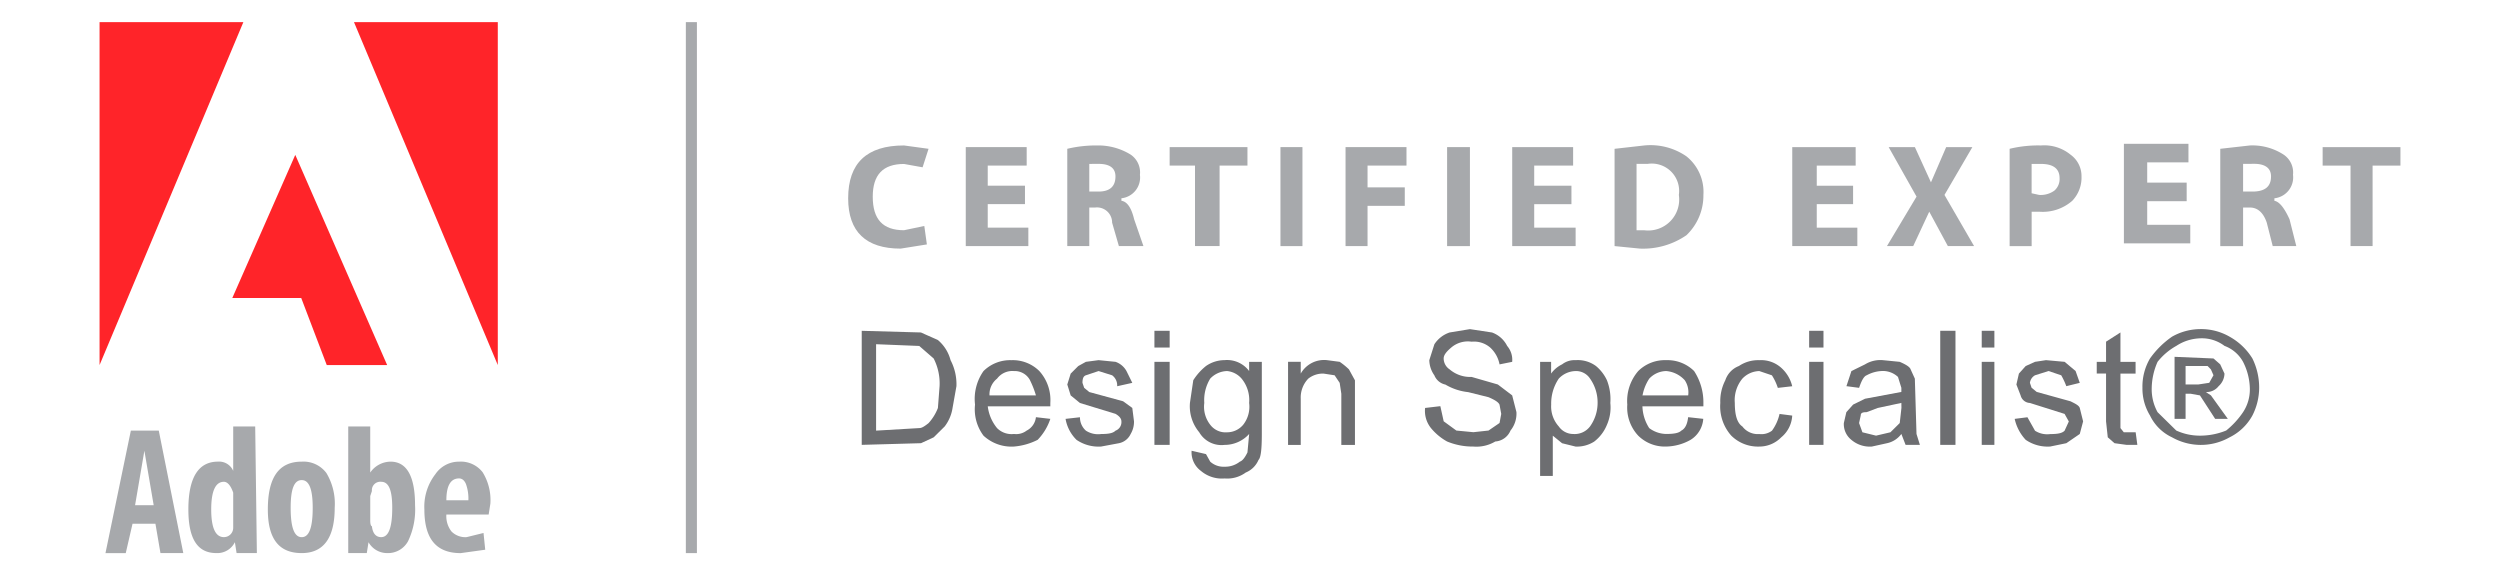 <svg id="Adobe_Logo" data-name="Adobe Logo" xmlns="http://www.w3.org/2000/svg" xmlns:xlink="http://www.w3.org/1999/xlink" width="165.154" height="38" viewBox="0 0 165.154 38">
  <defs>
    <clipPath id="clip-path">
      <path id="Clip_11" data-name="Clip 11" d="M0,0H5.14V6.536H0Z" fill="none"/>
    </clipPath>
    <clipPath id="clip-path-2">
      <path id="Clip_24" data-name="Clip 24" d="M0,35.077H152V0H0Z" fill="none"/>
    </clipPath>
  </defs>
  <g id="Group_57" data-name="Group 57" transform="translate(6.577 1.462)">
    <path id="Fill_1" data-name="Fill 1" d="M0,0V22.654L9.5,0Z" fill="#ff2429"/>
    <path id="Fill_2" data-name="Fill 2" d="M0,0,9.5,22.654V0Z" transform="translate(16.808)" fill="#ff2429"/>
    <path id="Fill_3" data-name="Fill 3" d="M4.554,9.456,6.24,13.885h3.99L4.16,0,0,9.456Z" transform="translate(8.769 8.769)" fill="#ff2429"/>
    <path id="Fill_4" data-name="Fill 4" d="M0,35.077H.731V0H0Z" transform="translate(38.731)" fill="#a7a9ac"/>
    <path id="Fill_5" data-name="Fill 5" d="M1.54,2.564V1.226H4.265V0H0V6.577H4.385V5.351H1.54V3.791H4.147V2.564Z" transform="translate(133.731 8.038)" fill="#a7a9ac"/>
    <g id="Group_56" data-name="Group 56">
      <path id="Fill_6" data-name="Fill 6" d="M1.453,6.649H0V.221A8.036,8.036,0,0,1,2.068,0,2.744,2.744,0,0,1,4.026.61a1.742,1.742,0,0,1,.723,1.438,2.216,2.216,0,0,1-.612,1.609,2.96,2.96,0,0,1-2.182.72h-.5V6.648Zm0-5.429V3.158l.5.11a1.545,1.545,0,0,0,1-.282A1.011,1.011,0,0,0,3.3,2.162c0-.625-.413-.942-1.228-.942Z" transform="translate(126.182 8.147)" fill="#a7a9ac"/>
      <path id="Fill_8" data-name="Fill 8" d="M1.508,6.649H0V.221L1.957,0A3.792,3.792,0,0,1,4.189.608a1.419,1.419,0,0,1,.617,1.33,1.39,1.39,0,0,1-1.23,1.553v.166c.32.053.649.451,1,1.219l.447,1.772H3.466L3.072,5.1c-.219-.653-.6-1-1.115-1H1.508V6.649Zm0-5.431V3.046h.616c.828,0,1.23-.325,1.23-1,0-.545-.386-.833-1.117-.833Z" transform="translate(140.097 8.147)" fill="#a7a9ac"/>
      <g id="Group_12" data-name="Group 12" transform="translate(146.86 8.257)">
        <path id="Clip_11-2" data-name="Clip 11" d="M0,0H5.14V6.536H0Z" transform="translate(0)" fill="none"/>
        <g id="Group_12-2" data-name="Group 12" transform="translate(0)" clip-path="url(#clip-path)">
          <path id="Fill_10" data-name="Fill 10" d="M3.3,1.219H5.141V0H0V1.219H1.843V6.536H3.3Z" fill="#a7a9ac"/>
        </g>
      </g>
      <path id="Fill_13" data-name="Fill 13" d="M4.024,0H0V6.539H4.134V5.32H1.451V3.766h2.46V2.549H1.451V1.22H4.024Z" transform="translate(57.223 8.256)" fill="#a7a9ac"/>
      <path id="Fill_15" data-name="Fill 15" d="M5.311.221,3.69,0Q0,0,0,3.491C0,5.706,1.177,6.815,3.466,6.815L5.2,6.538,5.03,5.319,3.69,5.6c-1.4,0-2.066-.72-2.066-2.215,0-1.443.67-2.162,2.066-2.162l1.227.221Z" transform="translate(49.454 8.147)" fill="#a7a9ac"/>
      <path id="Fill_17" data-name="Fill 17" d="M1.454,6.647H0V.221A8.174,8.174,0,0,1,1.955,0,4.074,4.074,0,0,1,4.192.608,1.418,1.418,0,0,1,4.8,1.938,1.382,1.382,0,0,1,3.577,3.489v.166c.377.054.66.464.839,1.219L5.03,6.646H3.409L2.962,5.1a1,1,0,0,0-1.117-1H1.454V6.647Zm0-5.428V3.046h.612c.741,0,1.117-.336,1.117-1,0-.55-.376-.829-1.117-.829Z" transform="translate(63.929 8.147)" fill="#a7a9ac"/>
      <path id="Fill_19" data-name="Fill 19" d="M0,1.219H1.676V6.536H3.3V1.219H5.141V0H0Z" transform="translate(70.691 8.257)" fill="#a7a9ac"/>
      <path id="Fill_21" data-name="Fill 21" d="M1.453,2.66V1.22H4.026V0H0V6.539H1.453V3.88h2.46V2.66Z" transform="translate(82.312 8.256)" fill="#a7a9ac"/>
      <path id="Clip_24-2" data-name="Clip 24" d="M0,35.077H152V0H0Z" fill="none"/>
      <g id="Mask_Group_1" data-name="Mask Group 1" clip-path="url(#clip-path-2)">
        <path id="Fill_23" data-name="Fill 23" d="M0,6.541H1.453V0H0Z" transform="translate(78.012 8.256)" fill="#a7a9ac"/>
        <path id="Fill_25" data-name="Fill 25" d="M0,6.541H1.508V0H0Z" transform="translate(89.021 8.256)" fill="#a7a9ac"/>
        <path id="Fill_26" data-name="Fill 26" d="M1.453,2.549V1.219H4.024V0H0V6.538H4.189V5.32H1.453V3.769h2.46V2.549Z" transform="translate(93.322 8.257)" fill="#a7a9ac"/>
        <path id="Fill_27" data-name="Fill 27" d="M1.676,6.813,0,6.647V.221L1.955,0A4.176,4.176,0,0,1,4.749.719a3.014,3.014,0,0,1,1.12,2.549,3.625,3.625,0,0,1-1.12,2.66A5.041,5.041,0,0,1,1.676,6.813Zm-.224-5.6V5.6h.5A2.047,2.047,0,0,0,4.247,3.268,1.809,1.809,0,0,0,2.181,1.217Z" transform="translate(100.084 8.148)" fill="#a7a9ac"/>
        <path id="Fill_28" data-name="Fill 28" d="M4.3,6.538V5.319H1.619V3.768h2.4V2.549h-2.4V1.219H4.189V0H0V6.538Z" transform="translate(111.822 8.257)" fill="#a7a9ac"/>
        <path id="Fill_29" data-name="Fill 29" d="M5.643,0H3.913L2.907,2.328,1.845,0H.113L1.955,3.271,0,6.539H1.735L2.794,4.266l1.23,2.273H5.756L3.8,3.16Z" transform="translate(118.078 8.256)" fill="#a7a9ac"/>
        <path id="Fill_30" data-name="Fill 30" d="M1.34,8.091H0L1.676,0H3.521L5.14,8.089H3.632L3.3,6.151H1.787L1.34,8.09ZM2.57,1.328h0l-.615,3.6h1.23l-.615-3.6Z" transform="translate(0.391 26.986)" fill="#a7a9ac"/>
        <path id="Fill_31" data-name="Fill 31" d="M2.4,6.042C.786,6.042,0,5.1,0,3.156A3.5,3.5,0,0,1,.725.83,1.875,1.875,0,0,1,2.289,0a1.821,1.821,0,0,1,1.56.7A3.489,3.489,0,0,1,4.36,2.771l-.113.721H1.453A1.639,1.639,0,0,0,1.79,4.611a1.284,1.284,0,0,0,1,.375l1.117-.275.113,1.106L2.4,6.042ZM2.289,1.107c-.555,0-.836.485-.836,1.442H2.907a2.841,2.841,0,0,0-.16-1.07C2.642,1.232,2.488,1.107,2.289,1.107Z" transform="translate(21.458 29.036)" fill="#a7a9ac"/>
        <path id="Fill_32" data-name="Fill 32" d="M1.227,8.366H0V0H1.453V3.047a1.65,1.65,0,0,1,1.34-.721c1.076,0,1.621.969,1.621,2.881a4.838,4.838,0,0,1-.46,2.37,1.507,1.507,0,0,1-1.384.79,1.412,1.412,0,0,1-1.23-.718l-.114.718Zm.95-4.709a.556.556,0,0,0-.613.609l-.11.333V6.207c0,.284.057.385.11.385.052.472.264.721.613.721.491,0,.73-.635.73-1.94C2.907,4.2,2.675,3.657,2.177,3.657Z" transform="translate(16.428 26.709)" fill="#a7a9ac"/>
        <path id="Fill_33" data-name="Fill 33" d="M4.526,8.366H3.185l-.113-.719a1.291,1.291,0,0,1-1.227.719C.6,8.366,0,7.424,0,5.485c0-2.1.658-3.16,1.955-3.16a1.012,1.012,0,0,1,1.007.611V0H4.415l.11,8.365ZM2.347,3.657c-.556,0-.838.615-.838,1.828s.282,1.828.838,1.828A.616.616,0,0,0,2.962,6.7V4.377C2.805,3.913,2.587,3.657,2.347,3.657Z" transform="translate(5.867 26.709)" fill="#a7a9ac"/>
        <path id="Fill_34" data-name="Fill 34" d="M2.238,6.041C.732,6.041,0,5.1,0,3.16,0,1.034.732,0,2.238,0A1.886,1.886,0,0,1,3.871.756a3.952,3.952,0,0,1,.546,2.293C4.417,5.034,3.684,6.041,2.238,6.041Zm0-4.822c-.5,0-.73.582-.73,1.83,0,1.306.239,1.94.73,1.94s.726-.635.726-1.94C2.964,1.817,2.727,1.219,2.238,1.219Z" transform="translate(11.117 29.035)" fill="#a7a9ac"/>
        <path id="Fill_35" data-name="Fill 35" d="M0,1.106H.836V0H0Z" transform="translate(124.339 20.391)" fill="#6d6e71"/>
        <path id="Fill_36" data-name="Fill 36" d="M0,1.106H.947V0H0Z" transform="translate(112.938 20.391)" fill="#6d6e71"/>
        <path id="Fill_37" data-name="Fill 37" d="M0,1.106H1.007V0H0Z" transform="translate(69.686 20.391)" fill="#6d6e71"/>
        <path id="Fill_38" data-name="Fill 38" d="M3.8,7.65a3.871,3.871,0,0,1-1.843-.5A3.043,3.043,0,0,1,.5,5.709,3.415,3.415,0,0,1,0,3.878,3.667,3.667,0,0,1,.5,1.94,5.9,5.9,0,0,1,1.955.5,3.835,3.835,0,0,1,3.8,0,3.767,3.767,0,0,1,5.756.5,4.12,4.12,0,0,1,7.264,1.94a4.348,4.348,0,0,1,.447,1.938,4.059,4.059,0,0,1-.447,1.83A3.451,3.451,0,0,1,5.756,7.15,3.848,3.848,0,0,1,3.8,7.65ZM3.8.61a3.031,3.031,0,0,0-1.564.5A4.167,4.167,0,0,0,1,2.162,4.437,4.437,0,0,0,.613,3.878,3.137,3.137,0,0,0,1,5.488L2.234,6.7A3.735,3.735,0,0,0,3.8,7.039,4.584,4.584,0,0,0,5.532,6.7,5.534,5.534,0,0,0,6.647,5.488a2.724,2.724,0,0,0,.447-1.609,4.044,4.044,0,0,0-.447-1.716A2.306,2.306,0,0,0,5.422,1.109,2.478,2.478,0,0,0,3.8.61Z" transform="translate(134.956 20.279)" fill="#6d6e71"/>
        <path id="Fill_39" data-name="Fill 39" d="M.728,4.1H0V0L2.571.109,3.017.5l.281.61a1.157,1.157,0,0,1-.389.83,1.01,1.01,0,0,1-.841.387l.336.223L3.52,4.1H2.683L1.677,2.549l-.613-.11H.728V4.1Zm0-3.492V1.827h.838l.725-.11.28-.5L2.4.829,2.181.608Z" transform="translate(137.078 22.11)" fill="#6d6e71"/>
        <path id="Fill_40" data-name="Fill 40" d="M1.566,0,.615.609V1.941H0v.774H.615v3.16L.728,6.926l.447.39.783.108h.724l-.111-.83H1.787l-.221-.277v-3.6h1V1.941h-1Z" transform="translate(131.937 20.501)" fill="#6d6e71"/>
        <path id="Fill_41" data-name="Fill 41" d="M4.3,1.5,4.024.719,3.3.111,2.068,0,1.343.111.728.388l-.449.5-.166.722.279.719a.661.661,0,0,0,.615.5l2.29.722.28.5-.28.611c-.166.166-.445.221-.947.221a1.486,1.486,0,0,1-1.007-.221l-.5-.89L0,3.879A2.954,2.954,0,0,0,.728,5.264a2.564,2.564,0,0,0,1.621.442l1.062-.219L4.3,4.877l.221-.832L4.3,3.158c-.058-.166-.281-.277-.613-.44L1.456,2.1l-.339-.277L1.007,1.5A.664.664,0,0,1,1.343,1L2.236.719,3.075,1a4.9,4.9,0,0,1,.336.719Z" transform="translate(126.516 22.33)" fill="#6d6e71"/>
        <path id="Fill_42" data-name="Fill 42" d="M0,7.537H1.007V0H0Z" transform="translate(121.598 20.39)" fill="#6d6e71"/>
        <path id="Fill_43" data-name="Fill 43" d="M1.842,5.709h0A1.879,1.879,0,0,1,.5,5.267,1.326,1.326,0,0,1,0,4.156l.166-.72.447-.5L1.4,2.549,3.8,2.1V1.828l-.223-.719A1.458,1.458,0,0,0,2.458.721,2.253,2.253,0,0,0,1.509,1c-.169.055-.334.326-.5.829l-.838-.11L.5.721,1.4.279A1.936,1.936,0,0,1,2.571,0L3.688.111c.448.192.678.35.725.5l.278.611L4.8,4.875l.224.721H4.079L3.8,4.875a1.582,1.582,0,0,1-.953.613l-1,.221ZM3.8,2.825,2.234,3.16l-.725.276h0c-.29,0-.393.057-.393.219l-.11.5.221.61.9.222.95-.222.616-.61.112-1Z" transform="translate(115.23 22.33)" fill="#6d6e71"/>
        <path id="Fill_44" data-name="Fill 44" d="M0,5.485H.836V0H0Z" transform="translate(124.339 22.442)" fill="#6d6e71"/>
        <path id="Fill_45" data-name="Fill 45" d="M3.409,1a3.584,3.584,0,0,1,.391.83l.951-.108A2.373,2.373,0,0,0,4.021.5,1.992,1.992,0,0,0,2.573,0,2.262,2.262,0,0,0,1.23.385a1.523,1.523,0,0,0-.9.943A3.011,3.011,0,0,0,0,2.826,2.909,2.909,0,0,0,.726,4.987a2.5,2.5,0,0,0,1.847.72A2.017,2.017,0,0,0,4.021,5.1a1.992,1.992,0,0,0,.73-1.44l-.838-.108a2.977,2.977,0,0,1-.5,1.106,1.156,1.156,0,0,1-.836.221,1.27,1.27,0,0,1-1.119-.5c-.334-.221-.5-.721-.5-1.551a2.236,2.236,0,0,1,.5-1.609,1.593,1.593,0,0,1,1.119-.5Z" transform="translate(107.069 22.332)" fill="#6d6e71"/>
        <path id="Fill_46" data-name="Fill 46" d="M0,5.485H.947V0H0Z" transform="translate(112.938 22.442)" fill="#6d6e71"/>
        <path id="Fill_47" data-name="Fill 47" d="M2.568,5.707A2.5,2.5,0,0,1,.723,4.988,2.72,2.72,0,0,1,0,2.937,3.031,3.031,0,0,1,.723.719,2.5,2.5,0,0,1,2.568,0,2.5,2.5,0,0,1,4.414.719a3.759,3.759,0,0,1,.614,2.107v.222H1a2.814,2.814,0,0,0,.449,1.44,1.912,1.912,0,0,0,1.115.387c.551,0,.852-.066,1.006-.222.244-.121.4-.419.449-.887l1,.11a1.77,1.77,0,0,1-.839,1.388A3.407,3.407,0,0,1,2.568,5.707Zm0-4.988a1.57,1.57,0,0,0-1.115.5,2.962,2.962,0,0,0-.439,1.075L1,2.326H4.023a1.431,1.431,0,0,0-.226-1A1.856,1.856,0,0,0,2.568.719Z" transform="translate(100.924 22.331)" fill="#6d6e71"/>
        <path id="Fill_48" data-name="Fill 48" d="M.839,7.646H0V.111H.727V.885A1.931,1.931,0,0,1,1.453.277,1.331,1.331,0,0,1,2.347,0,2.018,2.018,0,0,1,3.69.387a2.7,2.7,0,0,1,.725.942,3.423,3.423,0,0,1,.224,1.5,2.845,2.845,0,0,1-.224,1.44,2.656,2.656,0,0,1-.839,1.108,2.128,2.128,0,0,1-1.23.332l-.894-.221-.614-.5V7.645ZM2.347.72a1.563,1.563,0,0,0-1.115.5,2.943,2.943,0,0,0-.5,1.717,1.971,1.971,0,0,0,.5,1.44,1.163,1.163,0,0,0,.949.5,1.272,1.272,0,0,0,1.117-.5,2.672,2.672,0,0,0,.5-1.551A2.729,2.729,0,0,0,3.3,1.22,1.1,1.1,0,0,0,2.347.72Z" transform="translate(95.165 22.331)" fill="#6d6e71"/>
        <path id="Fill_49" data-name="Fill 49" d="M5.419,1.106a1.8,1.8,0,0,0-1-.885L2.962,0,1.619.221A1.927,1.927,0,0,0,.613,1L.278,2.051a1.785,1.785,0,0,0,.334,1,1.008,1.008,0,0,0,.728.611,3.739,3.739,0,0,0,1.508.5l1.34.334c.392.166.67.332.73.5L5.03,5.6,4.919,6.2l-.73.5-1,.108L2.066,6.7l-.838-.611-.221-1L0,5.207A1.814,1.814,0,0,0,.389,6.538a3.72,3.72,0,0,0,1.064.885,4.394,4.394,0,0,0,1.732.334,2.432,2.432,0,0,0,1.451-.334A1.177,1.177,0,0,0,5.642,6.7a1.776,1.776,0,0,0,.392-1.221L5.753,4.377l-.947-.72-1.734-.5a2.093,2.093,0,0,1-1.453-.5.871.871,0,0,1-.392-.719c0-.221.171-.442.5-.721A1.682,1.682,0,0,1,3.072.83a1.642,1.642,0,0,1,1.23.388,2.019,2.019,0,0,1,.617,1.111l.834-.168a1.406,1.406,0,0,0-.334-1.053" transform="translate(87.567 20.281)" fill="#6d6e71"/>
        <path id="Fill_50" data-name="Fill 50" d="M2.289,7.816a2.132,2.132,0,0,1-1.565-.5A1.524,1.524,0,0,1,.11,5.986l.951.221.279.5a1.313,1.313,0,0,0,.949.334A1.564,1.564,0,0,0,3.3,6.705c.16-.05.324-.249.5-.609l.113-1.219A2.183,2.183,0,0,1,2.289,5.6,1.7,1.7,0,0,1,.615,4.767,2.678,2.678,0,0,1,0,2.828l.221-1.5A3.839,3.839,0,0,1,1.062.387,2.158,2.158,0,0,1,2.289,0,1.817,1.817,0,0,1,3.911.721V.113h.838V4.877c0,1.036-.068,1.566-.221,1.719a1.556,1.556,0,0,1-.841.829A2.063,2.063,0,0,1,2.289,7.816ZM2.457.721a1.587,1.587,0,0,0-1.117.5A2.726,2.726,0,0,0,.948,2.828a1.927,1.927,0,0,0,.392,1.44,1.269,1.269,0,0,0,1.117.5,1.388,1.388,0,0,0,1.062-.5,1.927,1.927,0,0,0,.392-1.44,2.227,2.227,0,0,0-.5-1.609A1.45,1.45,0,0,0,2.457.721Z" transform="translate(72.032 22.329)" fill="#6d6e71"/>
        <path id="Fill_51" data-name="Fill 51" d="M0,.111V5.6H.838V2.551a1.8,1.8,0,0,1,.5-1.332A1.561,1.561,0,0,1,2.347.888L3.075,1l.336.5.108.722V5.6h.9V1.333L4.024.611a4.493,4.493,0,0,0-.613-.5L2.573,0A1.772,1.772,0,0,0,.838.888V.111Z" transform="translate(78.514 22.33)" fill="#6d6e71"/>
        <path id="Fill_52" data-name="Fill 52" d="M3.3.111,2.181,0,1.343.111.838.39l-.5.5-.224.719.224.721.612.5L3.3,3.548c.281.166.389.331.389.5a.6.6,0,0,1-.389.611c-.168.166-.447.221-.949.221a1.484,1.484,0,0,1-1.006-.221,1.171,1.171,0,0,1-.394-.887L0,3.879A2.546,2.546,0,0,0,.726,5.267a2.581,2.581,0,0,0,1.624.44l1.172-.219A1.088,1.088,0,0,0,4.3,4.877a1.57,1.57,0,0,0,.221-.832l-.113-.888L3.8,2.716,1.567,2.107,1.23,1.83,1.117,1.5c0-.277.058-.442.226-.5L2.181.72,3.075,1a.828.828,0,0,1,.334.723l1-.223L4.024.72A1.323,1.323,0,0,0,3.3.111" transform="translate(63.816 22.33)" fill="#6d6e71"/>
        <path id="Fill_53" data-name="Fill 53" d="M2.573,5.706A2.718,2.718,0,0,1,.56,4.987,2.9,2.9,0,0,1,0,2.936,3.2,3.2,0,0,1,.56.719,2.5,2.5,0,0,1,2.4,0,2.488,2.488,0,0,1,4.249.719a2.854,2.854,0,0,1,.725,2.107v.221H.841a2.786,2.786,0,0,0,.615,1.441,1.351,1.351,0,0,0,1.117.387,1.139,1.139,0,0,0,.836-.222,1.133,1.133,0,0,0,.614-.887l.952.11a3.639,3.639,0,0,1-.838,1.386A4.233,4.233,0,0,1,2.573,5.706Zm0-4.987a1.262,1.262,0,0,0-1.117.5,1.323,1.323,0,0,0-.5,1.108H4.023a5.951,5.951,0,0,0-.386-.989l0-.006A1.142,1.142,0,0,0,2.573.719Z" transform="translate(57.835 22.332)" fill="#6d6e71"/>
        <path id="Fill_54" data-name="Fill 54" d="M0,5.485H1.007V0H0Z" transform="translate(69.686 22.442)" fill="#6d6e71"/>
        <path id="Fill_55" data-name="Fill 55" d="M0,7.534H0V0L3.911.109c.329.149.593.265.786.35.169.074.281.124.333.149a2.6,2.6,0,0,1,.838,1.33,3.426,3.426,0,0,1,.389,1.717L5.981,5.206a2.664,2.664,0,0,1-.5,1.111l-.728.72-.838.387L0,7.534ZM.949.885V6.594L3.8,6.426c.169,0,.333-.106.617-.329a3.189,3.189,0,0,0,.616-1l.11-1.442a3.617,3.617,0,0,0-.391-1.827L3.8,1Z" transform="translate(50.35 20.392)" fill="#6d6e71"/>
      </g>
    </g>
  </g>
</svg>
